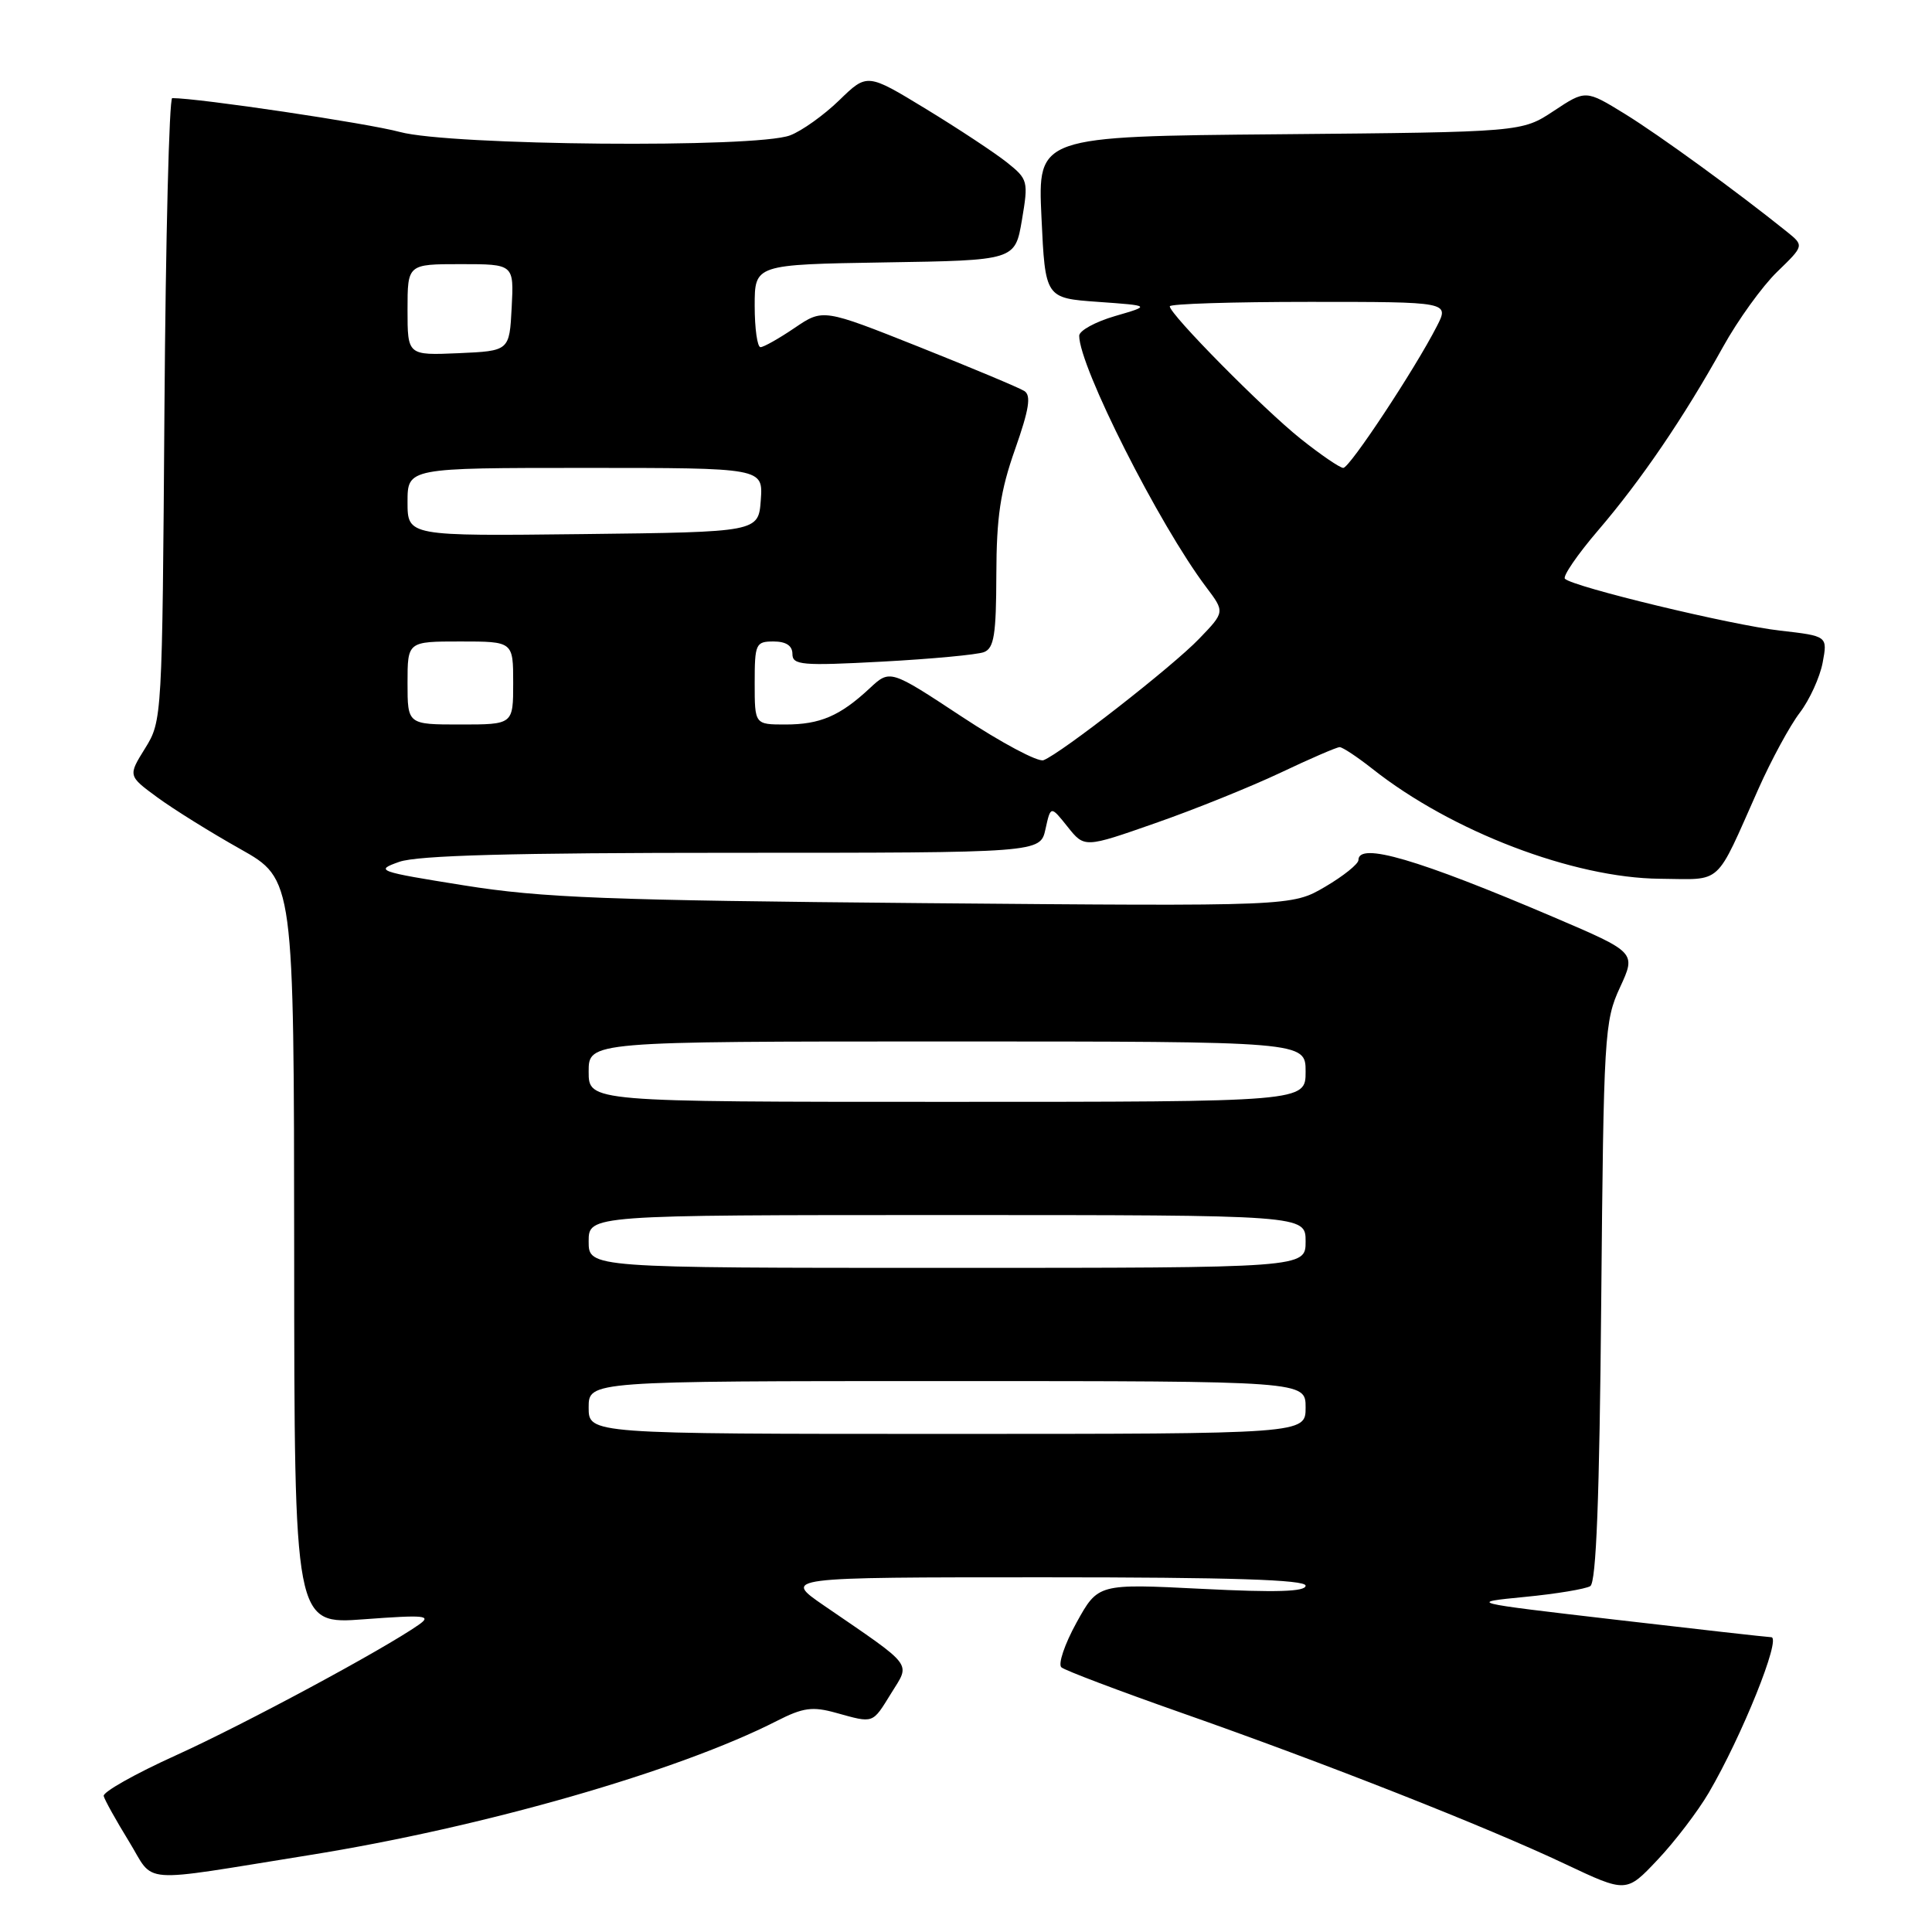 <?xml version="1.0" encoding="UTF-8" standalone="no"?>
<!DOCTYPE svg PUBLIC "-//W3C//DTD SVG 1.1//EN" "http://www.w3.org/Graphics/SVG/1.1/DTD/svg11.dtd" >
<svg xmlns="http://www.w3.org/2000/svg" xmlns:xlink="http://www.w3.org/1999/xlink" version="1.1" viewBox="0 0 256 256">
 <g >
 <path fill="currentColor"
d=" M 226.42 237.55 C 230.81 230.05 236.06 217.01 234.71 216.94 C 234.05 216.91 224.72 215.86 214.00 214.61 C 194.50 212.34 194.50 212.34 202.05 211.60 C 206.20 211.20 210.10 210.55 210.72 210.17 C 211.51 209.68 211.94 198.47 212.17 172.49 C 212.49 137.12 212.59 135.30 214.65 130.85 C 216.80 126.20 216.80 126.20 205.90 121.54 C 187.85 113.84 180.00 111.54 180.00 113.96 C 180.00 114.48 178.01 116.08 175.59 117.50 C 171.17 120.09 171.17 120.09 122.34 119.67 C 80.39 119.30 71.81 118.97 61.50 117.32 C 49.98 115.48 49.64 115.35 52.90 114.20 C 55.33 113.34 67.94 113.00 97.07 113.00 C 137.84 113.00 137.84 113.00 138.53 109.87 C 139.22 106.74 139.22 106.74 141.46 109.55 C 143.70 112.36 143.70 112.36 153.09 109.07 C 158.26 107.27 165.71 104.26 169.65 102.40 C 173.59 100.53 177.12 99.00 177.51 99.00 C 177.90 99.00 179.85 100.30 181.86 101.88 C 192.33 110.17 208.49 116.34 219.95 116.44 C 228.38 116.51 227.17 117.61 233.00 104.53 C 234.71 100.69 237.17 96.15 238.48 94.44 C 239.78 92.73 241.14 89.75 241.51 87.81 C 242.17 84.28 242.17 84.28 235.87 83.56 C 229.47 82.84 208.44 77.77 207.36 76.69 C 207.04 76.37 209.01 73.49 211.74 70.30 C 217.45 63.64 223.10 55.34 228.29 46.00 C 230.27 42.42 233.51 37.93 235.48 36.02 C 239.06 32.55 239.06 32.55 236.78 30.71 C 230.24 25.45 219.88 17.91 215.30 15.09 C 210.11 11.90 210.11 11.90 205.88 14.70 C 201.65 17.50 201.65 17.50 169.58 17.79 C 137.50 18.07 137.50 18.07 138.00 28.79 C 138.50 39.50 138.50 39.50 145.50 40.00 C 152.50 40.50 152.50 40.50 147.75 41.88 C 145.14 42.64 143.00 43.81 143.00 44.49 C 143.00 48.57 153.59 69.53 159.82 77.79 C 162.31 81.09 162.31 81.09 158.90 84.63 C 155.39 88.30 140.59 99.84 138.27 100.73 C 137.54 101.01 132.67 98.41 127.44 94.96 C 117.93 88.69 117.93 88.69 115.22 91.22 C 111.30 94.87 108.67 96.00 104.07 96.00 C 100.00 96.00 100.00 96.00 100.00 90.50 C 100.00 85.30 100.14 85.00 102.50 85.00 C 104.16 85.00 105.00 85.56 105.00 86.65 C 105.00 88.13 106.24 88.24 116.88 87.67 C 123.41 87.32 129.49 86.75 130.38 86.41 C 131.72 85.89 132.00 84.10 132.02 76.14 C 132.04 68.50 132.55 65.06 134.50 59.54 C 136.36 54.25 136.66 52.40 135.73 51.81 C 135.05 51.38 128.77 48.75 121.77 45.96 C 109.05 40.90 109.05 40.90 105.29 43.45 C 103.23 44.85 101.19 46.00 100.77 46.00 C 100.35 46.00 100.00 43.54 100.00 40.52 C 100.00 35.05 100.00 35.05 117.25 34.77 C 134.50 34.50 134.50 34.50 135.41 29.16 C 136.28 24.00 136.22 23.75 133.41 21.51 C 131.81 20.24 127.00 17.06 122.70 14.44 C 114.90 9.69 114.90 9.69 111.20 13.29 C 109.17 15.26 106.23 17.36 104.68 17.94 C 100.15 19.65 59.67 19.29 53.00 17.49 C 48.67 16.32 26.35 13.00 22.82 13.00 C 22.42 13.00 21.95 31.56 21.79 54.25 C 21.50 95.15 21.48 95.53 19.23 99.15 C 16.96 102.80 16.96 102.80 20.84 105.65 C 22.98 107.22 27.92 110.30 31.84 112.50 C 38.95 116.50 38.95 116.50 38.98 165.88 C 39.00 215.26 39.00 215.26 48.25 214.56 C 56.35 213.96 57.25 214.05 55.50 215.28 C 50.82 218.56 32.38 228.48 23.31 232.59 C 17.92 235.03 13.61 237.46 13.74 237.98 C 13.87 238.51 15.37 241.20 17.07 243.97 C 20.62 249.73 17.85 249.52 41.00 245.81 C 64.03 242.12 89.85 234.71 102.94 228.03 C 106.41 226.26 107.66 226.09 110.78 226.96 C 115.83 228.36 115.56 228.45 118.09 224.36 C 120.64 220.23 121.25 221.02 109.19 212.75 C 103.73 209.00 103.73 209.00 138.37 209.00 C 163.12 209.00 173.00 209.32 173.00 210.11 C 173.00 210.91 169.09 211.03 159.25 210.53 C 145.50 209.84 145.50 209.84 142.64 215.01 C 141.07 217.86 140.17 220.52 140.64 220.93 C 141.11 221.34 148.25 224.04 156.50 226.94 C 175.49 233.60 196.97 242.06 207.41 247.00 C 215.50 250.82 215.50 250.82 219.64 246.43 C 221.92 244.02 224.97 240.02 226.42 237.55 Z  M 78.00 186.50 C 78.00 183.00 78.00 183.00 125.50 183.00 C 173.00 183.00 173.00 183.00 173.00 186.50 C 173.00 190.00 173.00 190.00 125.50 190.00 C 78.00 190.00 78.00 190.00 78.00 186.50 Z  M 78.00 164.50 C 78.00 161.00 78.00 161.00 125.50 161.00 C 173.00 161.00 173.00 161.00 173.00 164.50 C 173.00 168.00 173.00 168.00 125.50 168.00 C 78.00 168.00 78.00 168.00 78.00 164.50 Z  M 78.00 142.00 C 78.00 138.00 78.00 138.00 125.50 138.00 C 173.00 138.00 173.00 138.00 173.00 142.00 C 173.00 146.00 173.00 146.00 125.50 146.00 C 78.00 146.00 78.00 146.00 78.00 142.00 Z  M 54.00 90.50 C 54.00 85.00 54.00 85.00 61.00 85.00 C 68.00 85.00 68.00 85.00 68.00 90.50 C 68.00 96.00 68.00 96.00 61.00 96.00 C 54.00 96.00 54.00 96.00 54.00 90.50 Z  M 54.00 66.52 C 54.00 62.00 54.00 62.00 77.56 62.00 C 101.11 62.00 101.11 62.00 100.81 66.25 C 100.50 70.50 100.50 70.50 77.25 70.77 C 54.00 71.04 54.00 71.04 54.00 66.52 Z  M 172.34 58.14 C 167.40 54.20 155.00 41.65 155.00 40.59 C 155.00 40.26 163.34 40.00 173.53 40.00 C 192.05 40.00 192.05 40.00 190.38 43.25 C 187.46 48.95 178.84 62.00 177.99 62.00 C 177.55 62.00 175.00 60.26 172.34 58.14 Z  M 54.00 41.05 C 54.00 35.00 54.00 35.00 61.05 35.00 C 68.10 35.00 68.10 35.00 67.80 40.75 C 67.50 46.50 67.50 46.50 60.75 46.80 C 54.00 47.09 54.00 47.09 54.00 41.05 Z "/>
</g>
</svg>